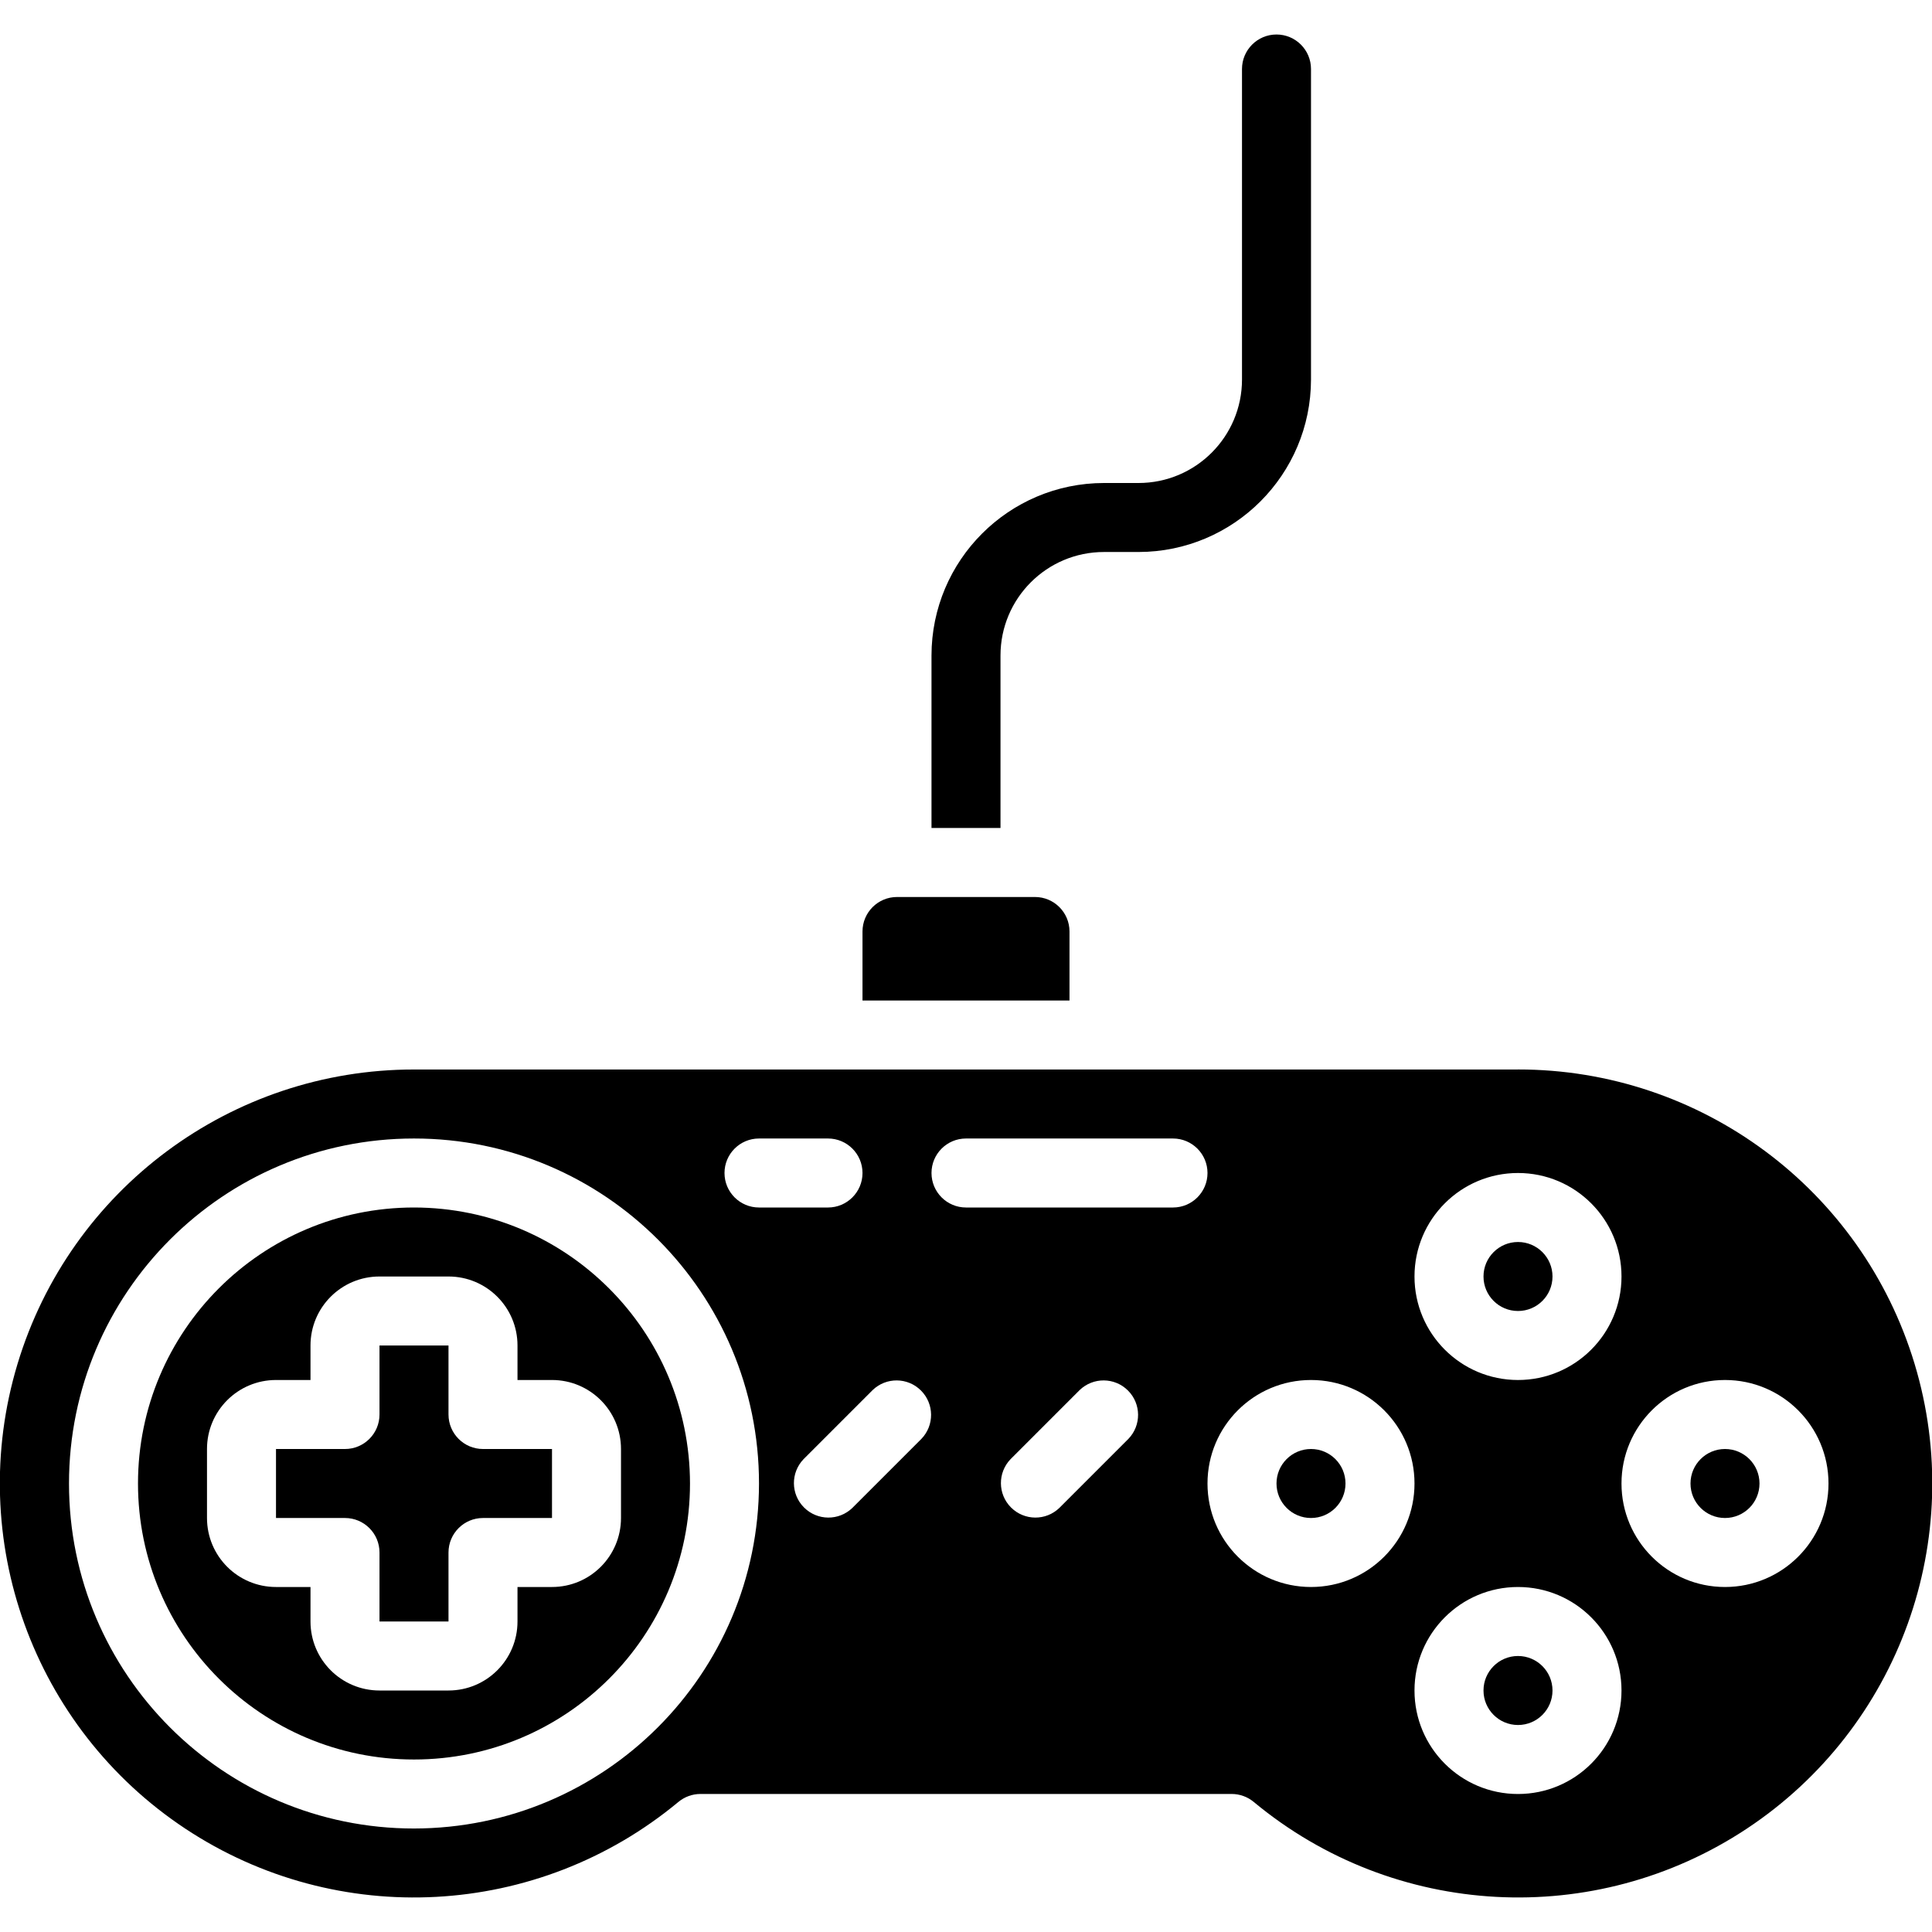 <svg height="512" viewBox="0 0 56 54" width="512" xmlns="http://www.w3.org/2000/svg"><g id="Page-1" fill="none" fill-rule="evenodd"><g id="142---Controller" fill="rgb(0,0,0)" fill-rule="nonzero" transform="translate(-1)"><path id="Shape" d="m14 40v-2h-2v2c0 .552-.448 1-1 1h-2v2h2c.552 0 1 .448 1 1v2h2v-2c0-.552.448-1 1-1h2v-2h-2c-.552 0-1-.448-1-1z"/><circle id="Oval" cx="39" cy="42" r="1"/><path id="Shape" d="m13 34c-4.418 0-8 3.582-8 8s3.582 8 8 8 8-3.582 8-8c-.005-4.416-3.584-7.995-8-8zm6 9c0 1.105-.895 2-2 2h-1v1c0 1.105-.895 2-2 2h-2c-1.105 0-2-.895-2-2v-1h-1c-1.105 0-2-.895-2-2v-2c0-1.105.895-2 2-2h1v-1c0-1.105.895-2 2-2h2c1.105 0 2 .895 2 2v1h1c1.105 0 2 .895 2 2z"/><circle id="Oval" cx="45" cy="36" r="1"/><path id="Shape" d="m32 26c0-.552-.448-1-1-1h-4c-.552 0-1 .448-1 1v2h6z"/><path id="Shape" d="m30 18c0-1.657 1.343-3 3-3h1c2.76-.003 4.997-2.24 5-5v-9c0-.552-.448-1-1-1s-1 .448-1 1v9c0 1.657-1.343 3-3 3h-1c-2.76.003-4.997 2.24-5 5v5h2z"/><path id="Shape" d="m45 30h-32c-5.295-.002-9.965 3.468-11.493 8.537-1.528 5.07.448 10.542 4.862 13.466s10.223 2.61 14.296-.774c.179-.148.403-.229.635-.23h15.4c.233-0.0.459.081.639.23 4.073 3.384 9.883 3.698 14.297.773 4.414-2.925 6.389-8.398 4.86-13.468-1.529-5.07-6.201-8.538-11.496-8.535zm0 3c1.657 0 3 1.343 3 3s-1.343 3-3 3-3-1.343-3-3 1.343-3 3-3zm-32 19c-5.523 0-10-4.477-10-10s4.477-10 10-10 10 4.477 10 10c-.006 5.52-4.48 9.994-10 10zm9-19c0-.552.448-1 1-1h2c.552 0 1 .448 1 1s-.448 1-1 1h-2c-.552 0-1-.448-1-1zm5.707 7.707-2 2c-.392.379-1.016.374-1.402-.012s-.391-1.009-.012-1.402l2-2c.392-.379 1.016-.374 1.402.012s.391 1.009.012 1.402zm6 0-2 2c-.392.379-1.016.374-1.402-.012s-.391-1.009-.012-1.402l2-2c.392-.379 1.016-.374 1.402.012s.391 1.009.012 1.402zm1.293-6.707h-6c-.552 0-1-.448-1-1s.448-1 1-1h6c.552 0 1 .448 1 1s-.448 1-1 1zm4 11c-1.657 0-3-1.343-3-3s1.343-3 3-3 3 1.343 3 3-1.343 3-3 3zm6 6c-1.657 0-3-1.343-3-3s1.343-3 3-3 3 1.343 3 3-1.343 3-3 3zm6-6c-1.657 0-3-1.343-3-3s1.343-3 3-3 3 1.343 3 3-1.343 3-3 3z"/><circle id="Oval" cx="51" cy="42" r="1"/><circle id="Oval" cx="45" cy="48" r="1"/></g></g></svg>